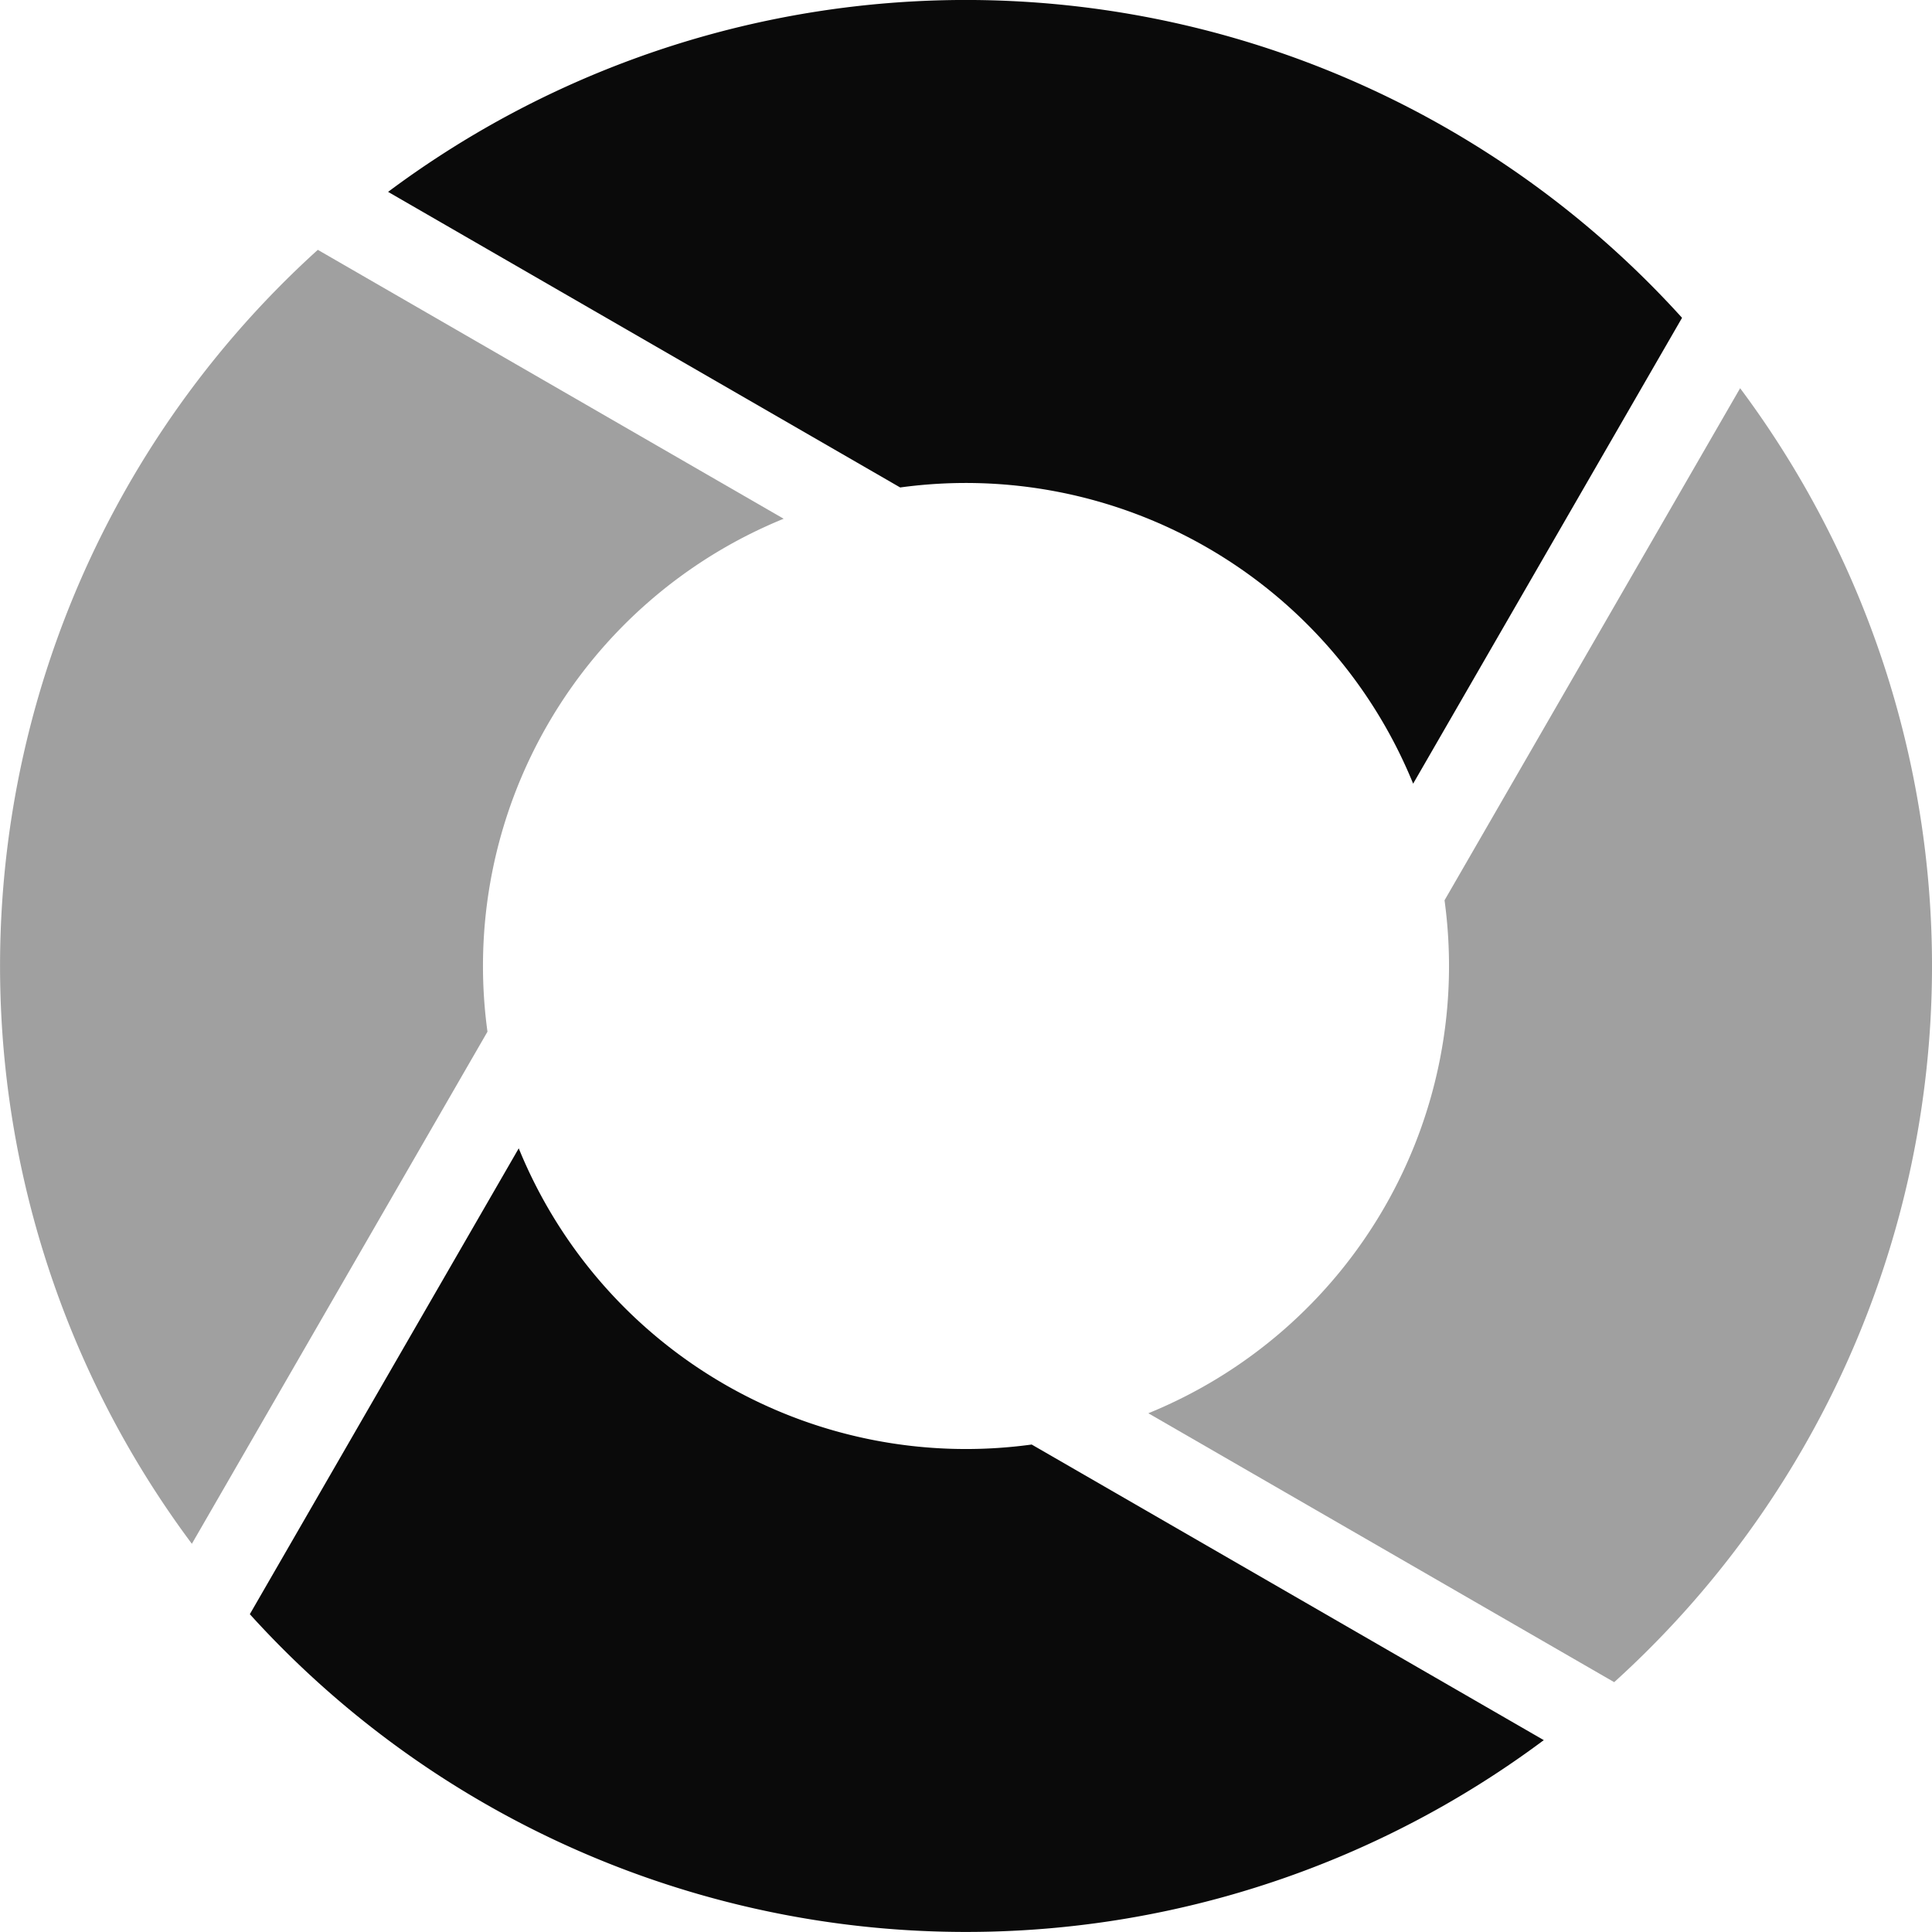 <?xml version="1.0" encoding="UTF-8" standalone="no"?>
<svg
   width="16"
   height="16"
   viewBox="52 -51 16 16"
   version="1.1"
   style="fill:none;stroke-linecap:round;stroke-linejoin:round"
   id="svg20"
   sodipodi:docname="spinner-16-12.svg"
   inkscape:export-filename="spinner-16-12.png"
   inkscape:export-xdpi="96"
   inkscape:export-ydpi="96"
   inkscape:version="1.3.2 (091e20ef0f, 2023-11-25)"
   xmlns:inkscape="http://www.inkscape.org/namespaces/inkscape"
   xmlns:sodipodi="http://sodipodi.sourceforge.net/DTD/sodipodi-0.dtd"
   xmlns="http://www.w3.org/2000/svg"
   xmlns:svg="http://www.w3.org/2000/svg"
   xmlns:rdf="http://www.w3.org/1999/02/22-rdf-syntax-ns#"
   xmlns:cc="http://creativecommons.org/ns#"
   xmlns:dc="http://purl.org/dc/elements/1.1/">
  <defs
     id="defs20" />
  <sodipodi:namedview
     id="namedview20"
     pagecolor="#ffffff"
     bordercolor="#cccccc"
     borderopacity="1"
     inkscape:showpageshadow="0"
     inkscape:pageopacity="1"
     inkscape:pagecheckerboard="0"
     inkscape:deskcolor="#d1d1d1"
     inkscape:document-units="px"
     inkscape:zoom="55.063829"
     inkscape:cx="8.0088873"
     inkscape:cy="7.9998069"
     inkscape:window-width="1920"
     inkscape:window-height="1056"
     inkscape:window-x="0"
     inkscape:window-y="24"
     inkscape:window-maximized="1"
     inkscape:current-layer="svg20" />
  <path
     d="m 56.296,-41.49 -2.227,3.858 a 8,8 0 0 0 10.716,1.043 l -4.241,-2.448 a 4,4 0 0 1 -4.248,-2.453 z"
     style="fill:#0a0a0a;fill-opacity:1;stroke:none"
     id="path24" />
  <path
     d="m 54.632,-48.931 a 8,8 0 0 0 -1.043,10.716 l 2.448,-4.241 a 4,4 0 0 1 2.453,-4.248 z"
     style="fill:#a0a0a0;fill-opacity:1;stroke:none"
     id="path23" />
  <path
     d="m 59.595,-50.99 a 8,8 0 0 0 -4.381,1.579 l 4.241,2.448 a 4,4 0 0 1 4.248,2.453 l 2.227,-3.858 a 8,8 0 0 0 -6.336,-2.622 z"
     style="fill:#0a0a0a;fill-opacity:1;stroke:none;stroke-width:0.25"
     id="path22" />
  <path
     d="m 68,-42.962 a 8,8 0 0 0 -1.589,-4.823 l -2.448,4.241 a 4,4 0 0 1 -2.453,4.248 l 3.858,2.227 a 8,8 0 0 0 2.632,-5.894 z"
     style="fill:#a0a0a0;fill-opacity:1;stroke:none"
     id="path21" />
</svg>
